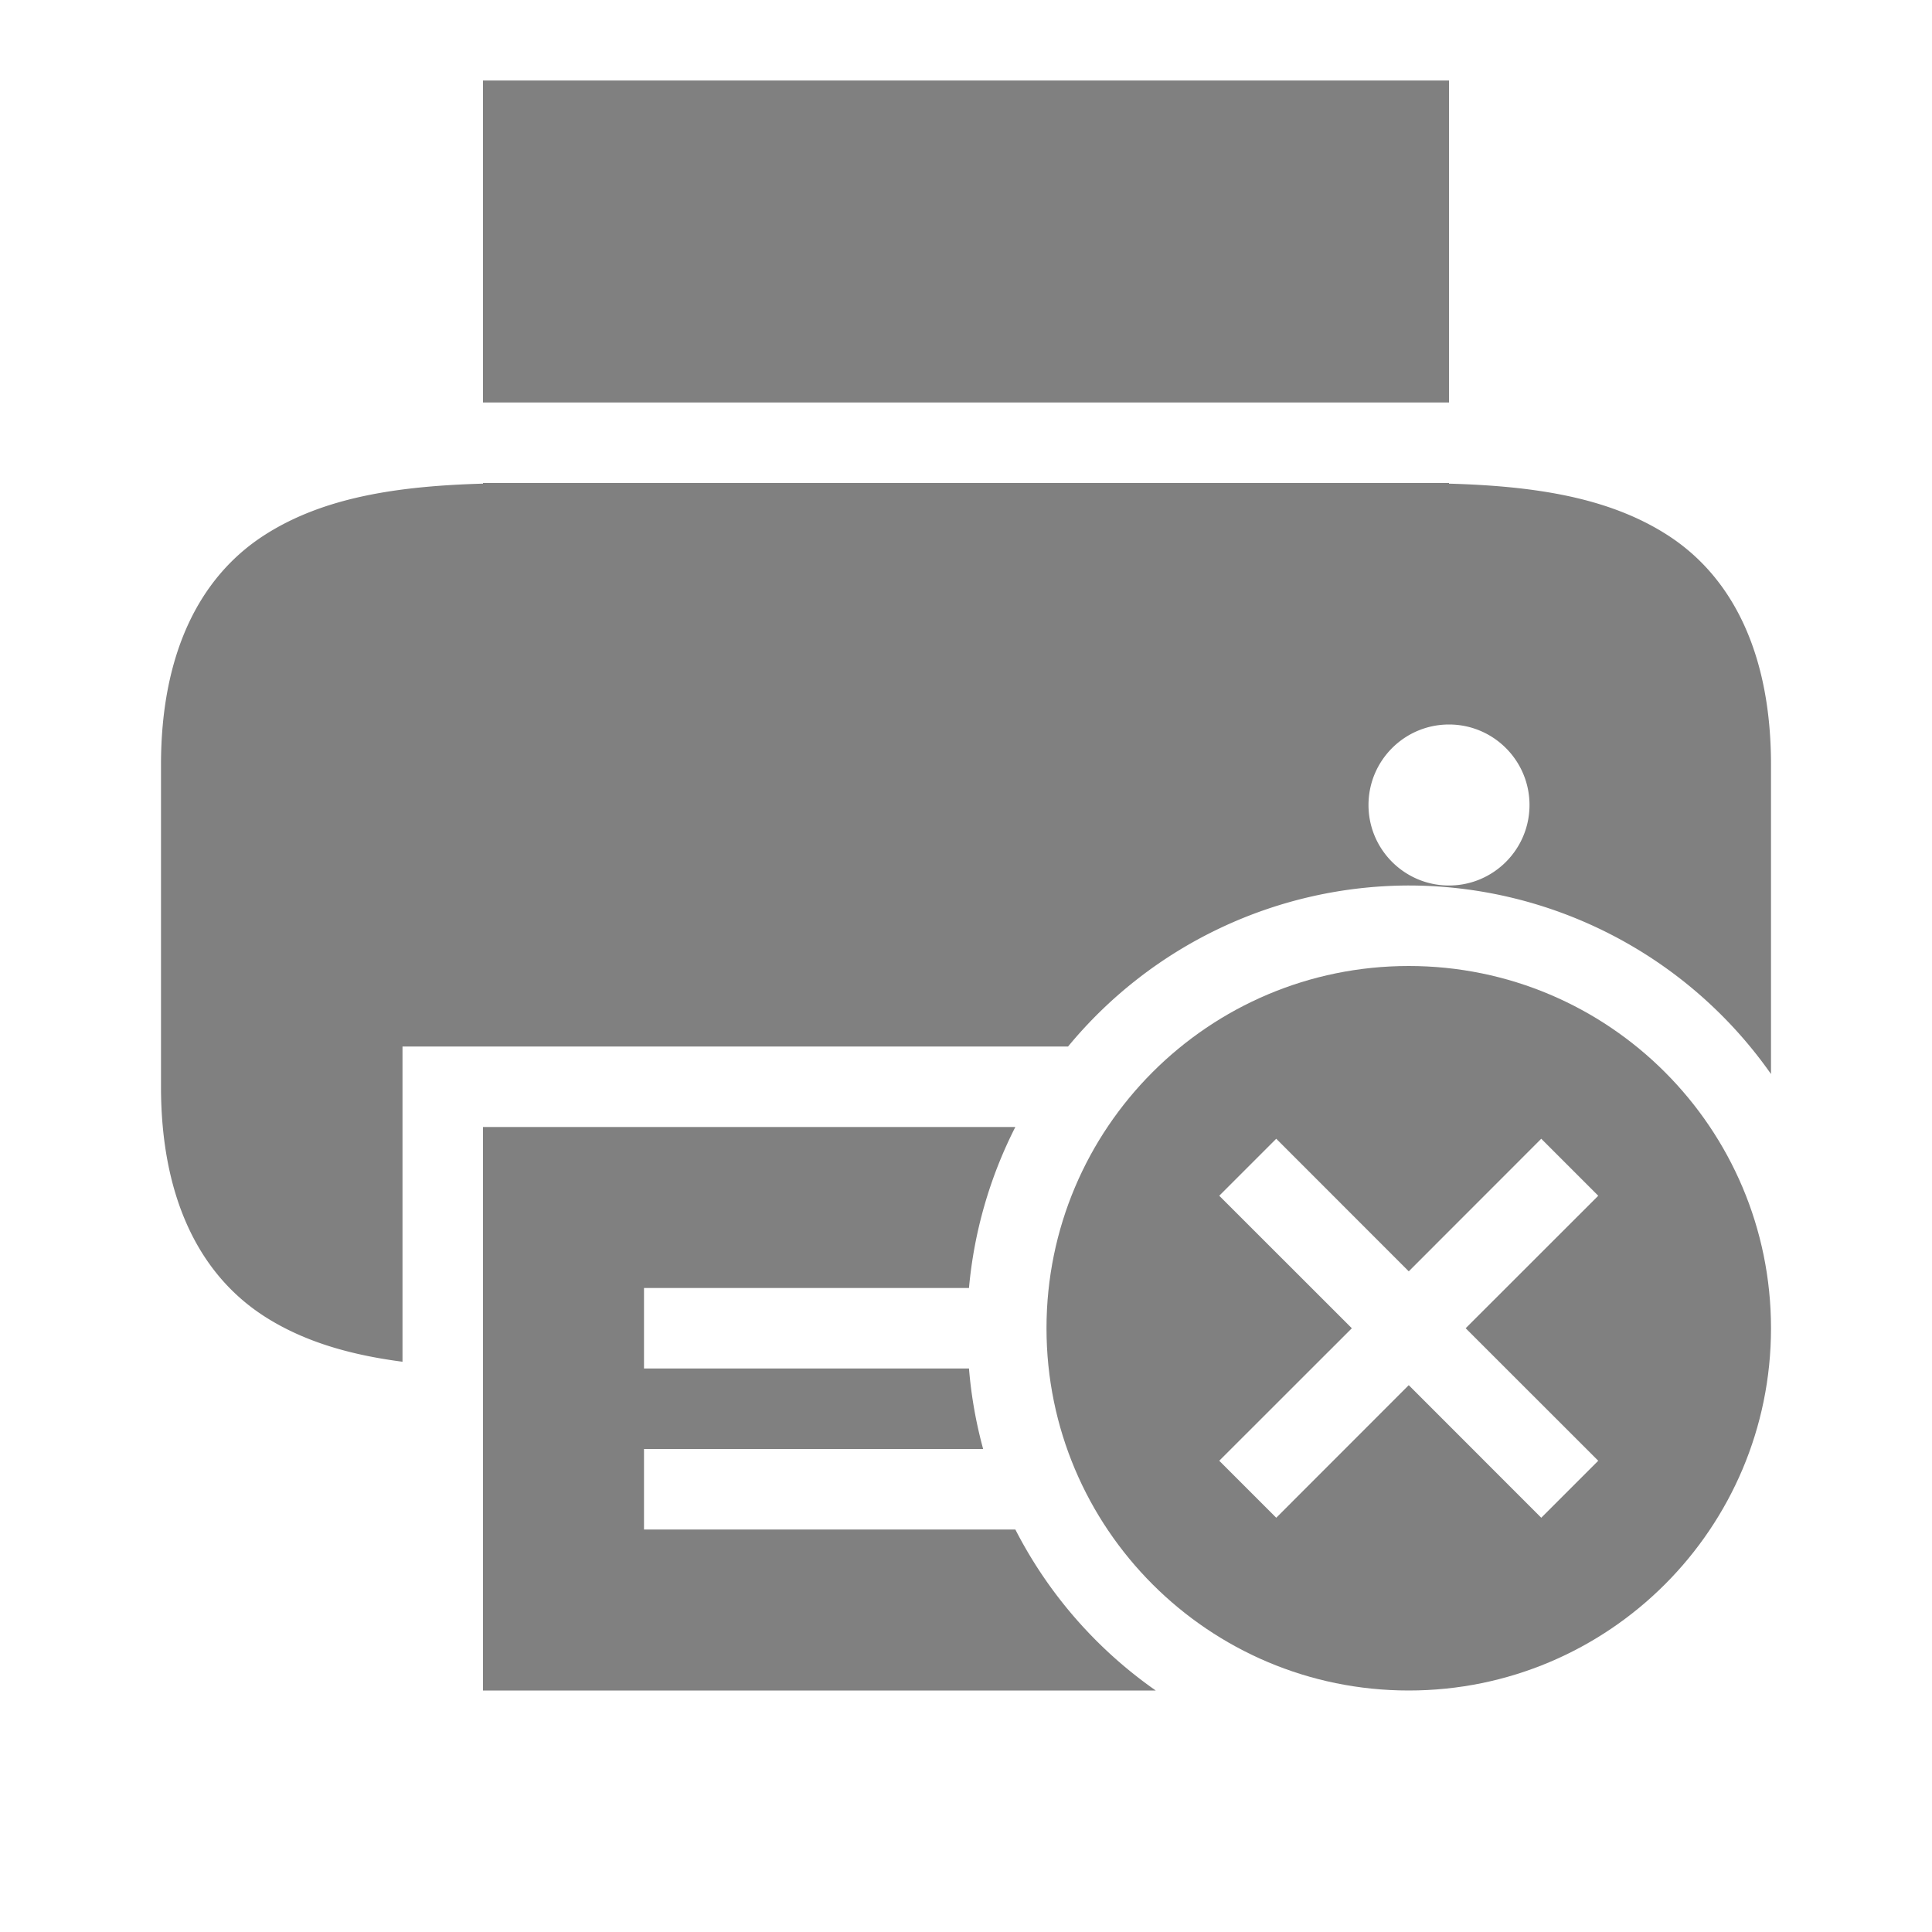 <?xml version="1.0" encoding="UTF-8" standalone="no"?>
<svg
   viewBox="0 1 24 24"
   height="24"
   width="24"
   version="1.1"
   id="svg6"
   sodipodi:docname="error-filled.svg"
   inkscape:version="1.2 (1:1.2.1+202207142221+cd75a1ee6d)"
   xmlns:inkscape="http://www.inkscape.org/namespaces/inkscape"
   xmlns:sodipodi="http://sodipodi.sourceforge.net/DTD/sodipodi-0.dtd"
   xmlns="http://www.w3.org/2000/svg"
   xmlns:svg="http://www.w3.org/2000/svg">
  <defs
     id="defs10" />
  <sodipodi:namedview
     id="namedview8"
     pagecolor="#ffffff"
     bordercolor="#666666"
     borderopacity="1.0"
     inkscape:pageshadow="2"
     inkscape:pageopacity="0.0"
     inkscape:pagecheckerboard="0"
     showgrid="true"
     inkscape:zoom="28"
     inkscape:cx="15.25"
     inkscape:cy="12"
     inkscape:window-width="1920"
     inkscape:window-height="1043"
     inkscape:window-x="0"
     inkscape:window-y="0"
     inkscape:window-maximized="1"
     inkscape:current-layer="svg6"
     inkscape:showpageshadow="2"
     inkscape:deskcolor="#d1d1d1">
    <inkscape:grid
       type="xygrid"
       id="grid822" />
    <inkscape:grid
       type="xygrid"
       id="grid522"
       dotted="true"
       spacingx="0.5"
       spacingy="0.5"
       empspacing="10" />
  </sodipodi:namedview>
  <path
     id="path981"
     style="fill:#808080;fill-opacity:1;fill-rule:evenodd;stroke-width:0.5;stroke-linecap:round;stroke-linejoin:round"
     d="M 17.5 13 C 15.015 13 13 15.015 13 17.5 C 13 19.985 15.015 22 17.5 22 C 19.985 22 22 19.985 22 17.5 C 22 15.015 19.985 13 17.5 13 z M 15.854 15.146 L 17.5 16.793 L 19.146 15.146 L 19.854 15.854 L 18.207 17.5 L 19.854 19.146 L 19.146 19.854 L 17.5 18.207 L 15.854 19.854 L 15.146 19.146 L 16.793 17.5 L 15.146 15.854 L 15.854 15.146 z " />
  <path
     id="rect867"
     style="fill:#808080;fill-opacity:1;fill-rule:evenodd;stroke-width:0.5;stroke-linecap:round;stroke-linejoin:round"
     d="M 6 2 L 6 6 L 18 6 L 18 2 L 6 2 z M 6 7 L 6 7.008 C 4.933 7.038 4.02 7.179 3.295 7.641 C 2.459 8.173 2 9.15 2 10.5 L 2 14.5 C 2 15.85 2.459 16.827 3.295 17.359 C 3.782 17.669 4.355 17.832 5 17.916 L 5 14 L 13.268 14 A 5.5 5.5 0 0 1 17.5 12 A 5.5 5.5 0 0 1 22 14.342 L 22 10.5 C 22 9.15 21.541 8.173 20.705 7.641 C 19.98 7.179 19.067 7.038 18 7.008 L 18 7 L 6 7 z M 18 10 C 18.552 10 19 10.448 19 11 C 19 11.552 18.552 12 18 12 C 17.448 12 17 11.552 17 11 C 17 10.448 17.448 10 18 10 z M 6 15 L 6 17.992 L 6 20 L 6 22 L 14.357 22 A 5.5 5.5 0 0 1 12.613 20 L 8 20 L 8 19 L 12.213 19 A 5.5 5.5 0 0 1 12.037 18 L 8 18 L 8 17 L 12.037 17 A 5.5 5.5 0 0 1 12.613 15 L 6 15 z " />
</svg>
